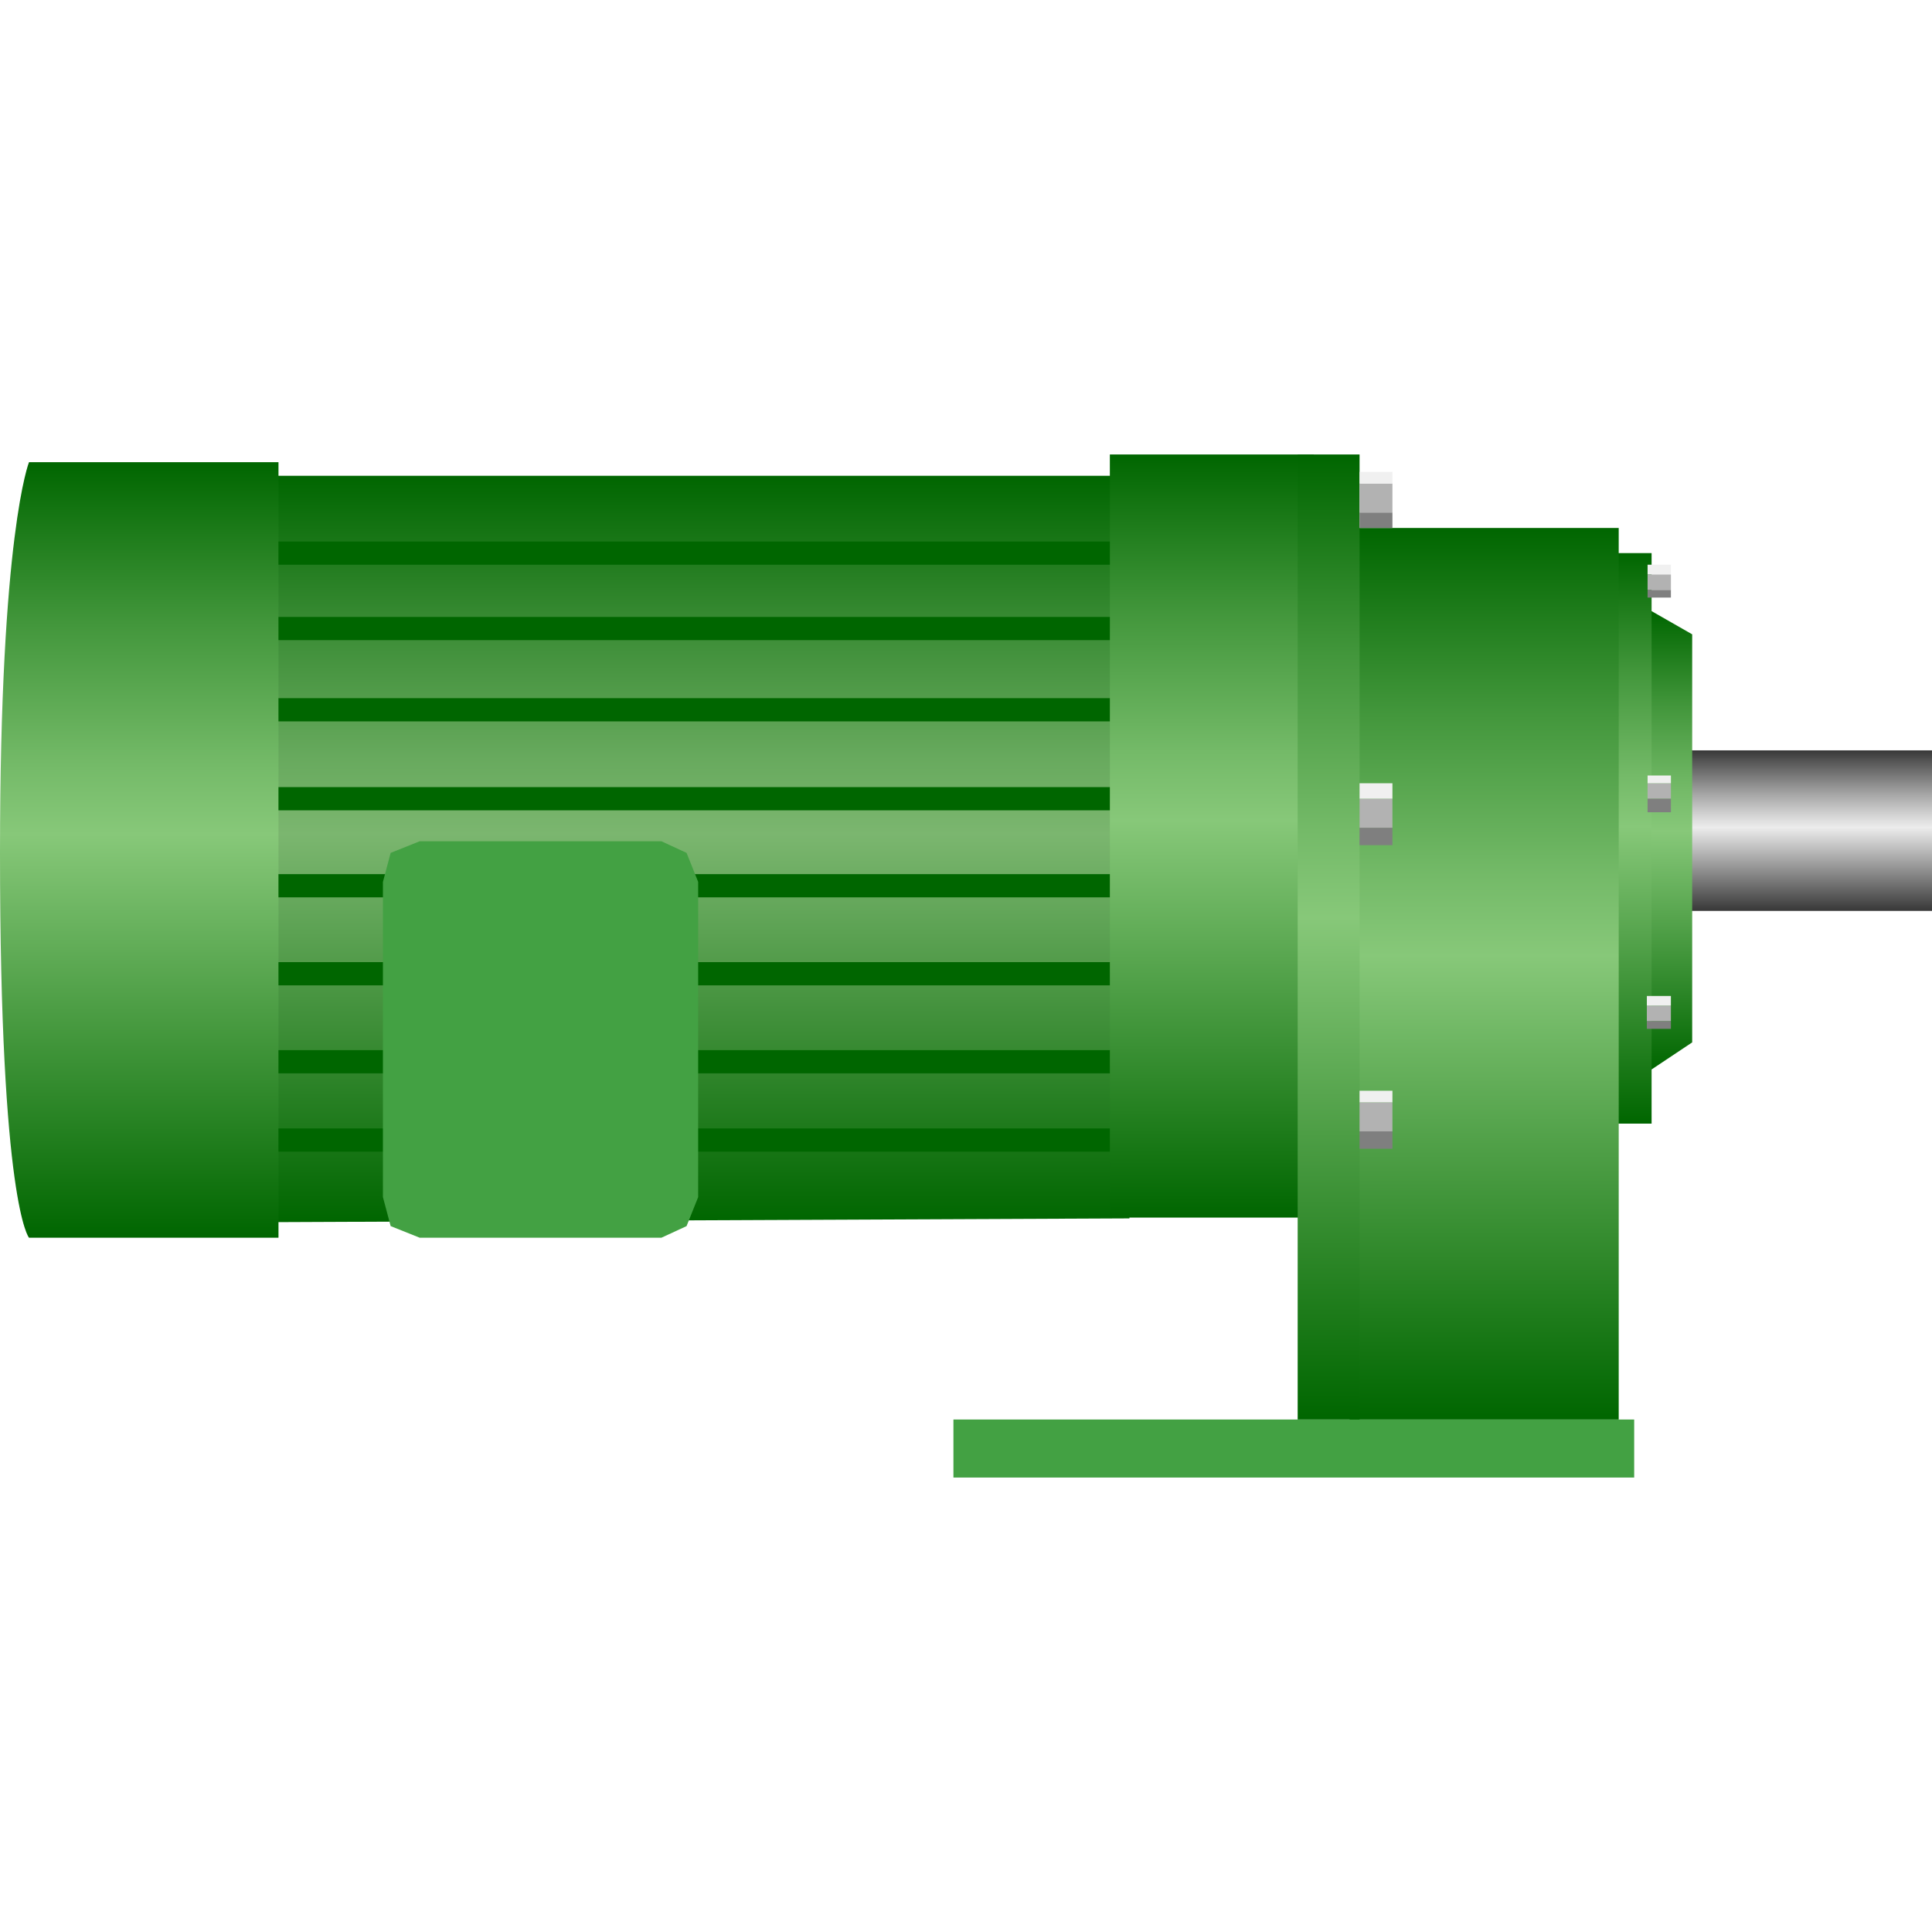 <!DOCTYPE svg PUBLIC "-//W3C//DTD SVG 1.1//EN" "http://www.w3.org/Graphics/SVG/1.1/DTD/svg11.dtd"><svg version="1.1" xmlns="http://www.w3.org/2000/svg" xmlns:xlink="http://www.w3.org/1999/xlink" width="64px" height="64px" viewBox="0 0 112.5 59.572" enable-background="new 0 0 112.5 59.572" xml:space="preserve">
<g id="Group_Shaft">
	<linearGradient id="SVGID_1_" gradientUnits="userSpaceOnUse" x1="104.927" y1="26.577" x2="104.927" y2="17.23">
		<stop offset="0" style="stop-color:#383838" />
		<stop offset="0.52" style="stop-color:#ECECEC" />
		<stop offset="0.58" style="stop-color:#D9D9D9" />
		<stop offset="0.72" style="stop-color:#A8A8A8" />
		<stop offset="0.92" style="stop-color:#5A5A5A" />
		<stop offset="1" style="stop-color:#383838" />
	</linearGradient>
	<path fill="url(#SVGID_1_)" d="M97.354,17.23H112.5v9.348H97.354V17.23z" />
</g>
<g id="Group_ShaftFacePlate">
	<linearGradient id="SVGID_2_" gradientUnits="userSpaceOnUse" x1="93.311" y1="35.811" x2="93.311" y2="9.123">
		<stop offset="0" style="stop-color:#006600" />
		<stop offset="0.52" style="stop-color:#87C879" />
		<stop offset="0.61" style="stop-color:#74BA68" />
		<stop offset="0.79" style="stop-color:#43973C" />
		<stop offset="1" style="stop-color:#006600" />
	</linearGradient>
	<path fill="url(#SVGID_2_)" d="M98.536,10.473l-2.364-1.351l-8.088,13.119l8.088,13.569l2.364-1.576V10.473z" />
</g>
<g id="Group_Base">
	<path fill="#43A143" d="M55.518,56.194h39.64v3.379h-39.64V56.194z" />
</g>
<g id="Group_MotorBody">
	<linearGradient id="SVGID_3_" gradientUnits="userSpaceOnUse" x1="40.196" y1="44.707" x2="40.196" y2="1.24">
		<stop offset="0" style="stop-color:#006600" />
		<stop offset="0.52" style="stop-color:#7BB66F" />
		<stop offset="0.62" style="stop-color:#68AA5E" />
		<stop offset="0.81" style="stop-color:#378A32" />
		<stop offset="1" style="stop-color:#006600" />
	</linearGradient>
	<polygon fill="url(#SVGID_3_)" points="14.625,1.24 14.625,44.707 65.766,44.483 65.766,1.24  " />
	<linearGradient id="SVGID_4_" gradientUnits="userSpaceOnUse" x1="94.615" y1="38.964" x2="94.615" y2="5.744">
		<stop offset="0" style="stop-color:#006600" />
		<stop offset="0.52" style="stop-color:#87C879" />
		<stop offset="0.61" style="stop-color:#74BA68" />
		<stop offset="0.79" style="stop-color:#43973C" />
		<stop offset="1" style="stop-color:#006600" />
	</linearGradient>
	<path fill="url(#SVGID_4_)" d="M93.058,5.743h3.114v33.221h-3.114V5.743z" />
	<linearGradient id="SVGID_5_" gradientUnits="userSpaceOnUse" x1="86.42" y1="56.194" x2="86.42" y2="4.28">
		<stop offset="0" style="stop-color:#006600" />
		<stop offset="0.52" style="stop-color:#87C879" />
		<stop offset="0.61" style="stop-color:#74BA68" />
		<stop offset="0.79" style="stop-color:#43973C" />
		<stop offset="1" style="stop-color:#006600" />
	</linearGradient>
	<path fill="url(#SVGID_5_)" d="M94.257,4.28H78.584v51.914h15.673V4.28z" />
	<linearGradient id="SVGID_6_" gradientUnits="userSpaceOnUse" x1="70.564" y1="44.436" x2="70.564" y2="7.324219e-004">
		<stop offset="0" style="stop-color:#006600" />
		<stop offset="0.52" style="stop-color:#87C879" />
		<stop offset="0.61" style="stop-color:#74BA68" />
		<stop offset="0.79" style="stop-color:#43973C" />
		<stop offset="1" style="stop-color:#006600" />
	</linearGradient>
	<path fill="url(#SVGID_6_)" d="M76.501,0H64.627v44.436h11.874V0" />
	<linearGradient id="SVGID_7_" gradientUnits="userSpaceOnUse" x1="8.108" y1="45.609" x2="8.108" y2="0.451">
		<stop offset="0" style="stop-color:#006600" />
		<stop offset="0.52" style="stop-color:#87C879" />
		<stop offset="0.61" style="stop-color:#74BA68" />
		<stop offset="0.79" style="stop-color:#43973C" />
		<stop offset="1" style="stop-color:#006600" />
	</linearGradient>
	<path fill="url(#SVGID_7_)" d="M1.689,0.45C1.689,0.45,0,4.616,0,23.193c0,20.507,1.689,22.416,1.689,22.416h14.527V0.45H1.689z" />
	<linearGradient id="SVGID_8_" gradientUnits="userSpaceOnUse" x1="77.364" y1="56.194" x2="77.364" y2="7.324219e-004">
		<stop offset="0" style="stop-color:#006600" />
		<stop offset="0.52" style="stop-color:#87C879" />
		<stop offset="0.61" style="stop-color:#74BA68" />
		<stop offset="0.79" style="stop-color:#43973C" />
		<stop offset="1" style="stop-color:#006600" />
	</linearGradient>
	<path fill="url(#SVGID_8_)" d="M75.563,0h3.604v56.193h-3.604V0z" />
</g>
<g id="Group_Bolt">
	<path fill="#7F7F7F" d="M79.166,3.379h1.915v0.9h-1.915V3.379z" />
	<path fill="#7F7F7F" d="M79.166,39.415h1.915v1.013h-1.915V39.415z" />
	<path fill="#7F7F7F" d="M79.166,21.735h1.915v1.014h-1.915V21.735z" />
	<path fill="#B2B2B2" d="M79.166,3.379h1.915V1.69h-1.915V3.379z" />
	<path fill="#B2B2B2" d="M79.166,39.415h1.915v-1.689h-1.915V39.415z" />
	<path fill="#B2B2B2" d="M79.166,21.735h1.915v-1.689h-1.915V21.735z" />
	<path fill="#F0F0F0" d="M79.166,19.145h1.915v0.9h-1.915V19.145z" />
	<path fill="#F0F0F0" d="M79.166,37.05h1.915v0.676h-1.915V37.05z" />
	<path fill="#F0F0F0" d="M79.166,1.014h1.915V1.69h-1.915V1.014z" />
	<path fill="#7F7F7F" d="M95.938,7.883h1.359v0.45h-1.359V7.883z" />
	<path fill="#B2B2B2" d="M95.938,7.883h1.359v-0.9h-1.359V7.883z" />
	<path fill="#F0F0F0" d="M95.938,6.419h1.359v0.563h-1.359V6.419z" />
	<path fill="#B2B2B2" d="M95.938,20.045h1.359v-0.9h-1.359V20.045z" />
	<path fill="#7F7F7F" d="M95.938,20.045h1.359v0.788h-1.359V20.045z" />
	<path fill="#7F7F7F" d="M95.896,32.996h1.4v0.45h-1.4V32.996z" />
	<path fill="#B2B2B2" d="M95.896,32.996h1.4v-0.901h-1.4V32.996z" />
	<path fill="#F0F0F0" d="M95.896,31.531h1.4v0.563h-1.4V31.531z" />
	<path fill="#F0F0F0" d="M95.938,18.694h1.359v0.451h-1.359V18.694z" />
</g>
<g id="Group_HeatSink">
	<rect x="16.216" y="5.068" fill="#006600" width="48.411" height="1.352" />
	<rect x="16.216" y="9.459" fill="#006600" width="48.411" height="1.352" />
	<rect x="16.216" y="14.19" fill="#006600" width="48.411" height="1.352" />
	<rect x="16.216" y="19.369" fill="#006600" width="48.411" height="1.352" />
	<rect x="16.216" y="24.437" fill="#006600" width="48.411" height="1.352" />
	<rect x="16.216" y="29.561" fill="#006600" width="48.411" height="1.352" />
	<rect x="16.216" y="34.685" fill="#006600" width="48.411" height="1.352" />
	<rect x="16.216" y="39.245" fill="#006600" width="48.411" height="1.352" />
</g>
<g id="Group_WiringBox">
	<path fill="#43A143" d="M24.437,22.523h14.077l1.464,0.676l0.676,1.689v18.355l-0.676,1.689l-1.464,0.676H24.437l-1.689-0.676   l-0.45-1.689V24.888l0.45-1.689L24.437,22.523z" />
</g>
</svg>